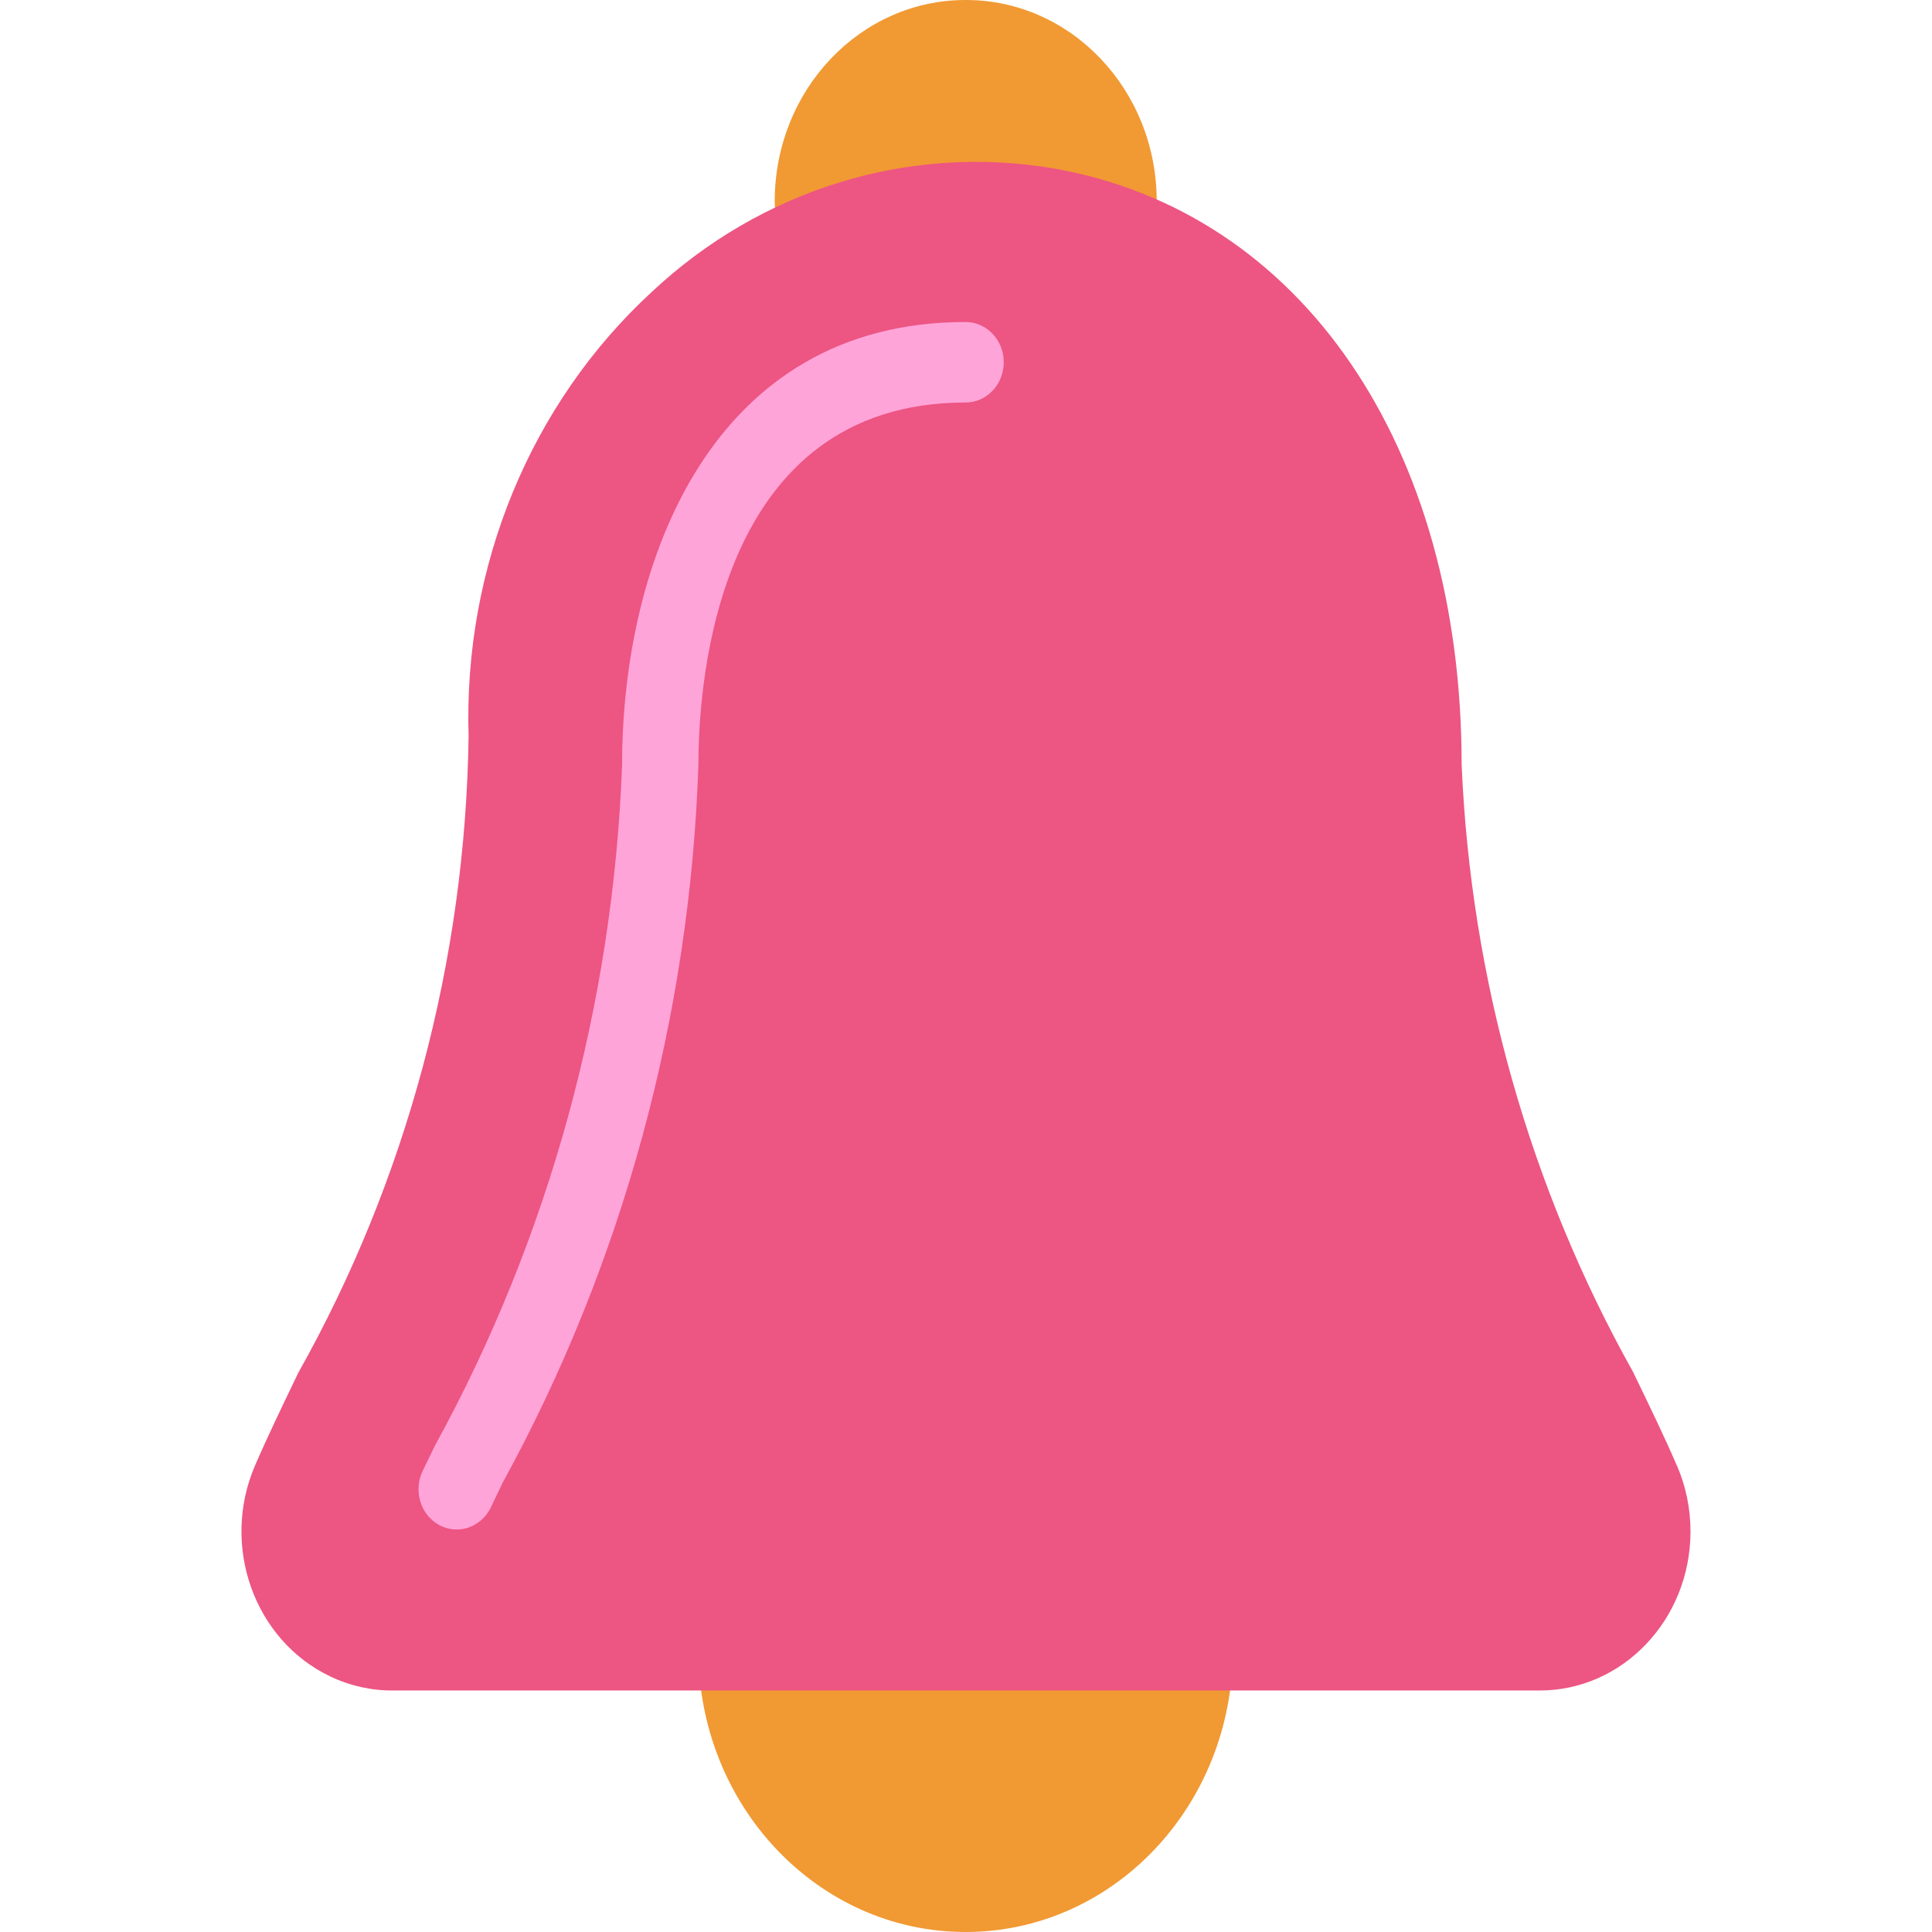 <?xml version="1.0" encoding="UTF-8"?>
<svg width="24" height="24" version="1.1" viewBox="0 0 24 24" xml:space="preserve" xmlns="http://www.w3.org/2000/svg" xmlns:cc="http://creativecommons.org/ns#" xmlns:dc="http://purl.org/dc/elements/1.1/" xmlns:rdf="http://www.w3.org/1999/02/22-rdf-syntax-ns#"><g stroke-width=".046">
<path d="m11.994 8.12e-7c-1.309 0-2.37 1.119-2.37 2.5 0.002 0.12 0.013 0.24 0.031 0.358 0.034 0.248 0.237 0.431 0.474 0.428 0.045-4.69e-5 0.09-0.007 0.134-0.02 1.133-0.353 2.338-0.353 3.471 0 0.135 0.035 0.277 0.008 0.392-0.075 0.117-0.084 0.195-0.216 0.215-0.364 0.017-0.108 0.027-0.218 0.028-0.328-5.37e-4 -1.381-1.062-2.5-2.371-2.499-0.001 0-0.003 0-0.004 6e-7z" fill="#f19933"/>
<path d="m14.839 20h-5.689c-0.262 0-0.474 0.224-0.474 0.5 0 1.933 1.486 3.5 3.319 3.5s3.319-1.567 3.319-3.5c0-0.276-0.212-0.5-0.474-0.5z" fill="#f19933"/>
<path d="m20.832 18.209c-0.15-0.349-0.339-0.739-0.547-1.169-1.283-2.292-2.014-4.881-2.128-7.54 0-3.963-1.991-6.871-5.071-7.408-1.797-0.305-3.629 0.259-4.989 1.534-1.506 1.386-2.341 3.413-2.276 5.52-0.039 2.786-0.769 5.512-2.116 7.908-0.204 0.424-0.39 0.81-0.538 1.154-0.427 0.994-0.01 2.165 0.933 2.616 0.246 0.118 0.513 0.178 0.783 0.176h14.238c1.035 0.003 1.876-0.879 1.879-1.97 8e-4 -0.283-0.056-0.563-0.167-0.821h-8.89e-4z" fill="#ed5583"/>
<path d="m5.673 19c-0.262 0-0.474-0.224-0.474-0.5 0-0.078 0.017-0.154 0.05-0.224l0.153-0.316c1.416-2.579 2.215-5.482 2.326-8.46 0-2.537 1.118-5.5 4.267-5.5 0.262 0 0.474 0.224 0.474 0.5 0 0.276-0.212 0.5-0.474 0.5-3.08 0-3.319 3.444-3.319 4.5-0.106 3.137-0.94 6.198-2.43 8.915l-0.148 0.309c-0.081 0.169-0.245 0.276-0.425 0.276z" fill="#ffa4d9"/>















</g></svg>
